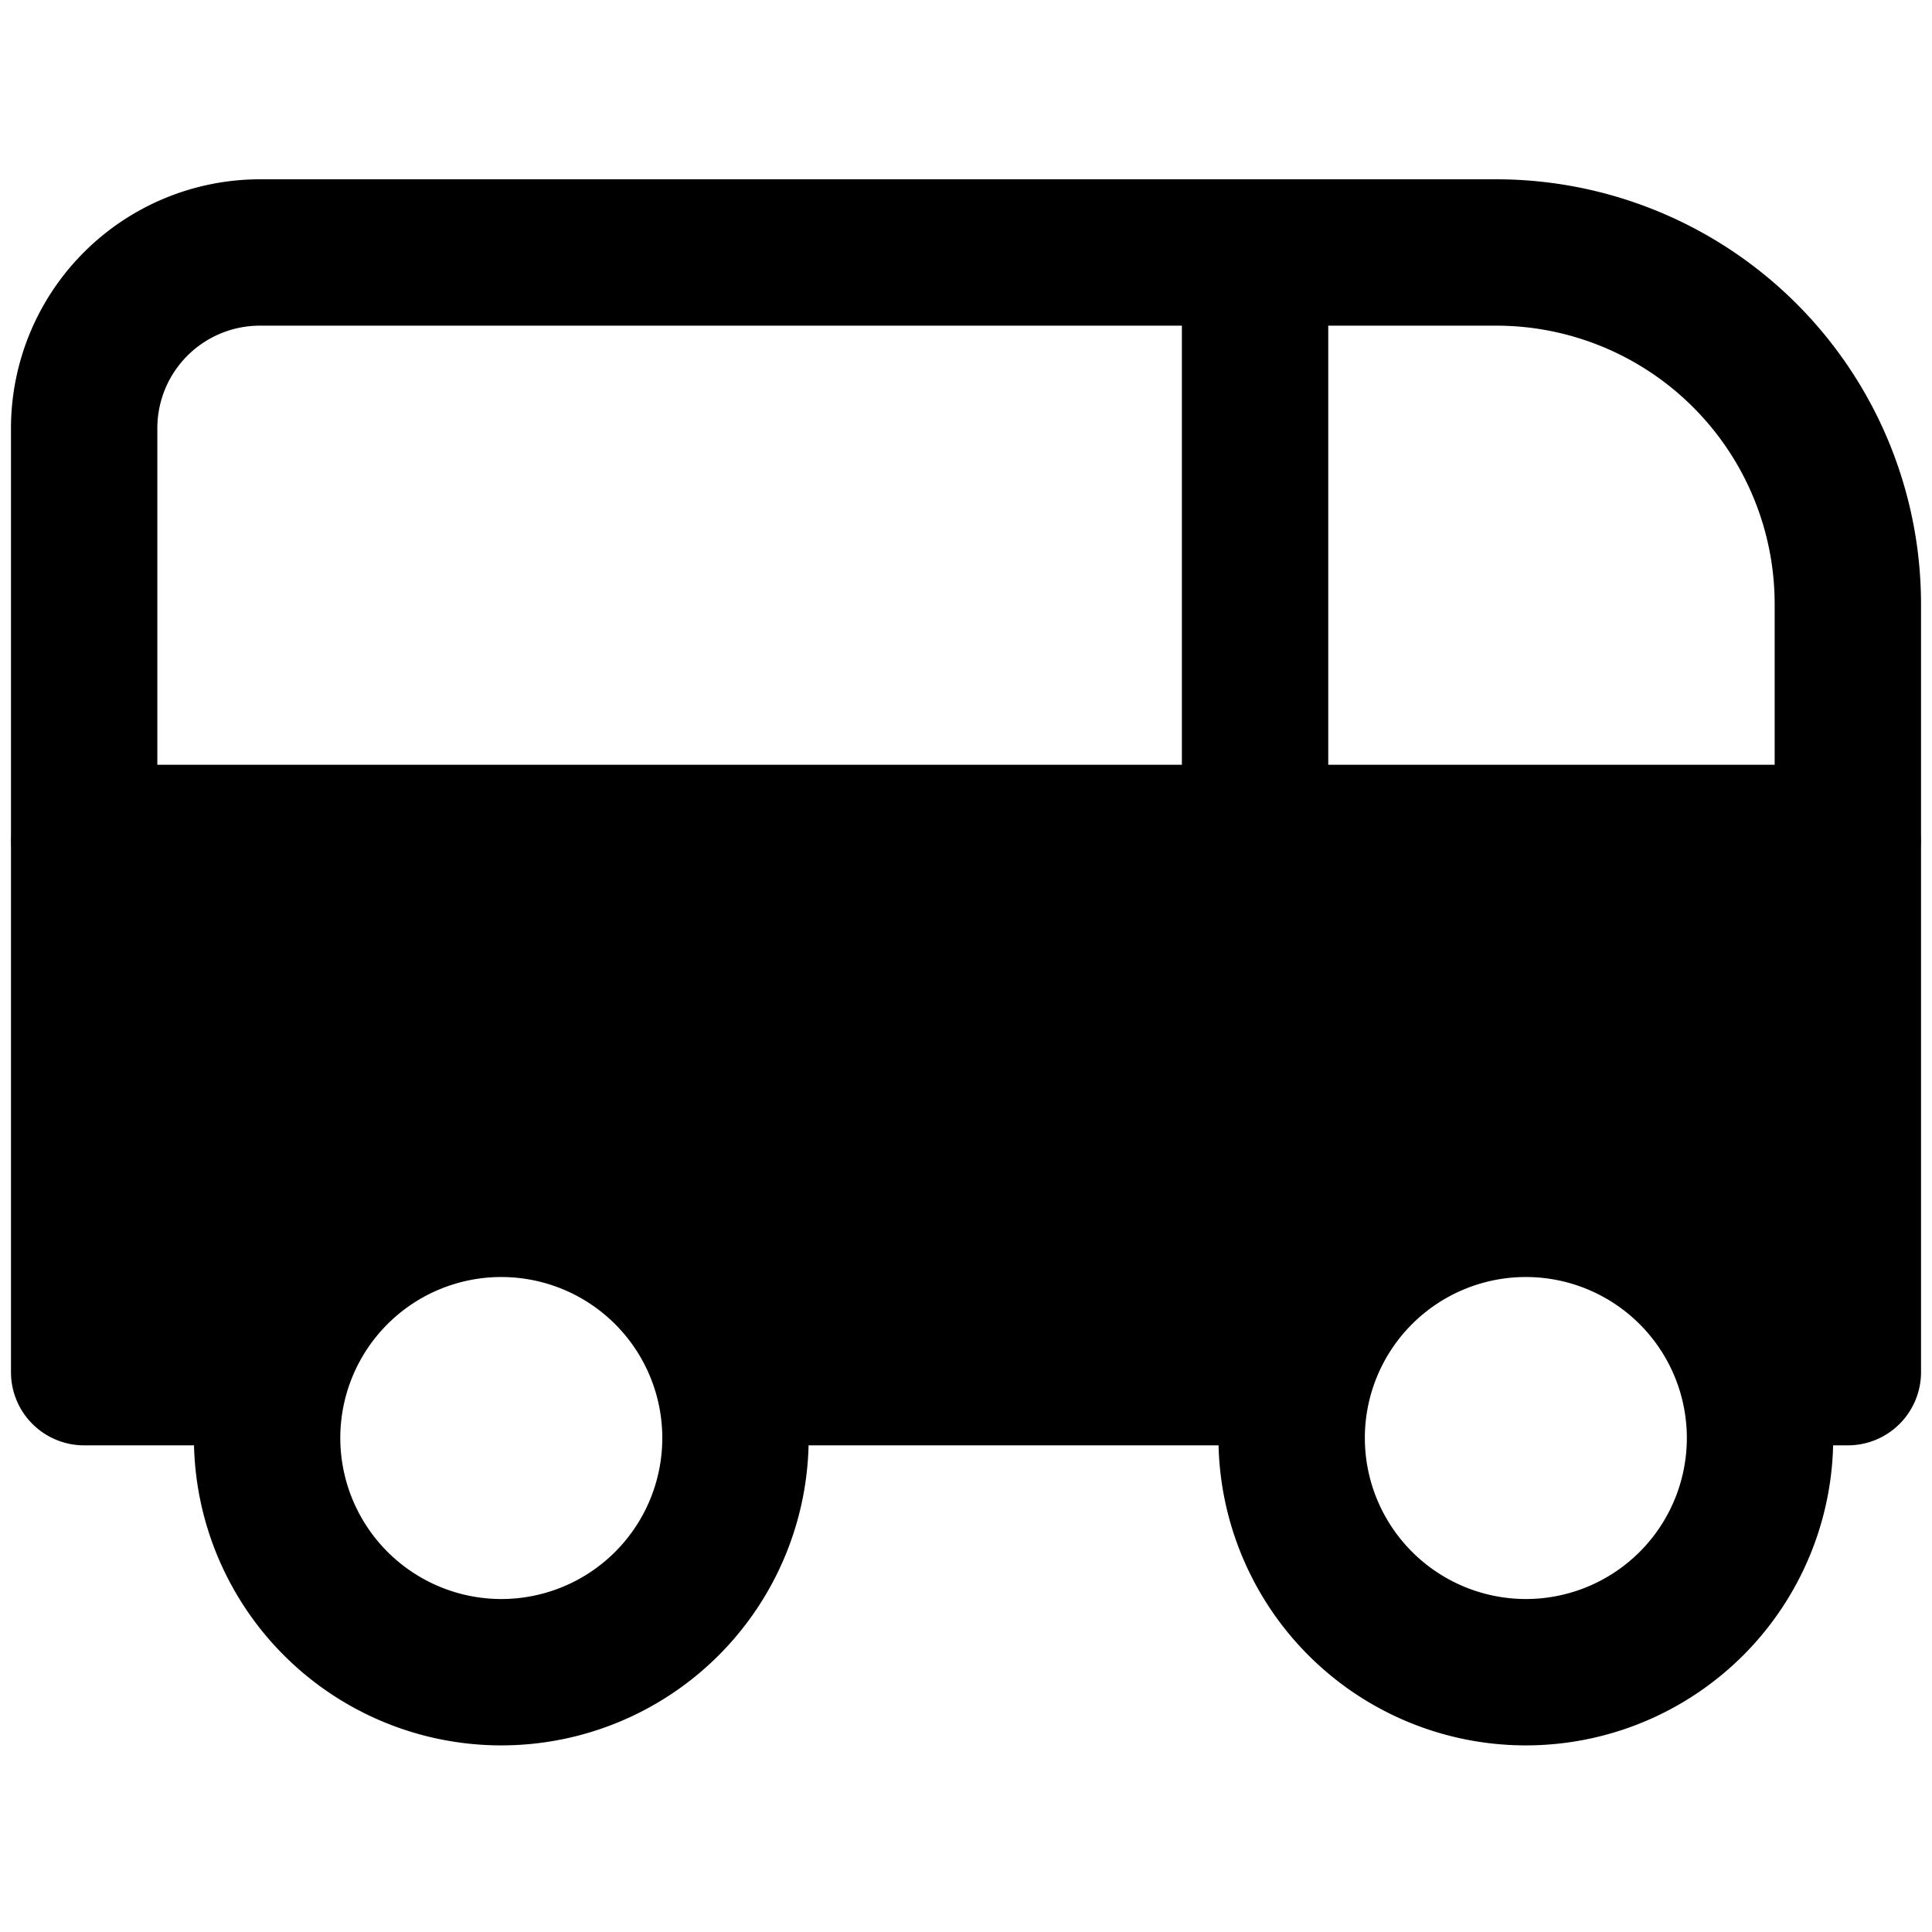 <svg viewBox="0 0 264 264">
    <path d="M68.5 154.5a42 42 0 1 1-42 42 42.048 42.048 0 0 1 42-42Zm0 64a22 22 0 1 0-22-22 22.025 22.025 0 0 0 22 22Zm140-64a42 42 0 1 1-42 42 42.048 42.048 0 0 1 42-42Zm0 64a22 22 0 1 0-22-22 22.025 22.025 0 0 0 22 22Z"/>
    <path d="M252.5 187.501h-13c-3.637-14.131-17.389-24-32-24s-26.363 9.87-30 24h-78c-3.637-14.131-17.389-24-32-24s-26.363 9.87-30 24h-26v-72h241v72Z"/>
    <path d="M252.5 197.501h-13a10 10 0 0 1-9.684-7.507c-2.42-9.4-12.014-16.493-22.316-16.493-9.762 0-17.737 6.474-20.316 16.493a10 10 0 0 1-9.684 7.507h-78a10 10 0 0 1-9.684-7.507c-2.42-9.4-12.014-16.493-22.316-16.493-9.762 0-17.737 6.474-20.316 16.493a10 10 0 0 1-9.684 7.507h-26a10 10 0 0 1-10-10v-72a10 10 0 0 1 10-10h241a10 10 0 0 1 10 10v72a10 10 0 0 1-10 10Zm-146.09-20h64.061a40.435 40.435 0 0 1 37.029-24 43.91 43.91 0 0 1 35 17.586v-45.586h-221v52h8.971a40.435 40.435 0 0 1 37.029-24 43.655 43.655 0 0 1 38.91 24Z"/>
    <path d="M171.5 125.5a10 10 0 0 1-10-10v-80a10 10 0 0 1 10-10 10 10 0 0 1 10 10v80a10 10 0 0 1-10 10Z"/>
    <path d="M35.5 24.5h169a58.066 58.066 0 0 1 58 58v32a10 10 0 0 1-10 10h-241a10 10 0 0 1-10-10v-56a34.039 34.039 0 0 1 34-34Zm207 80v-22a38.043 38.043 0 0 0-38-38h-169a14.016 14.016 0 0 0-14 14v46Z"/>
</svg>
